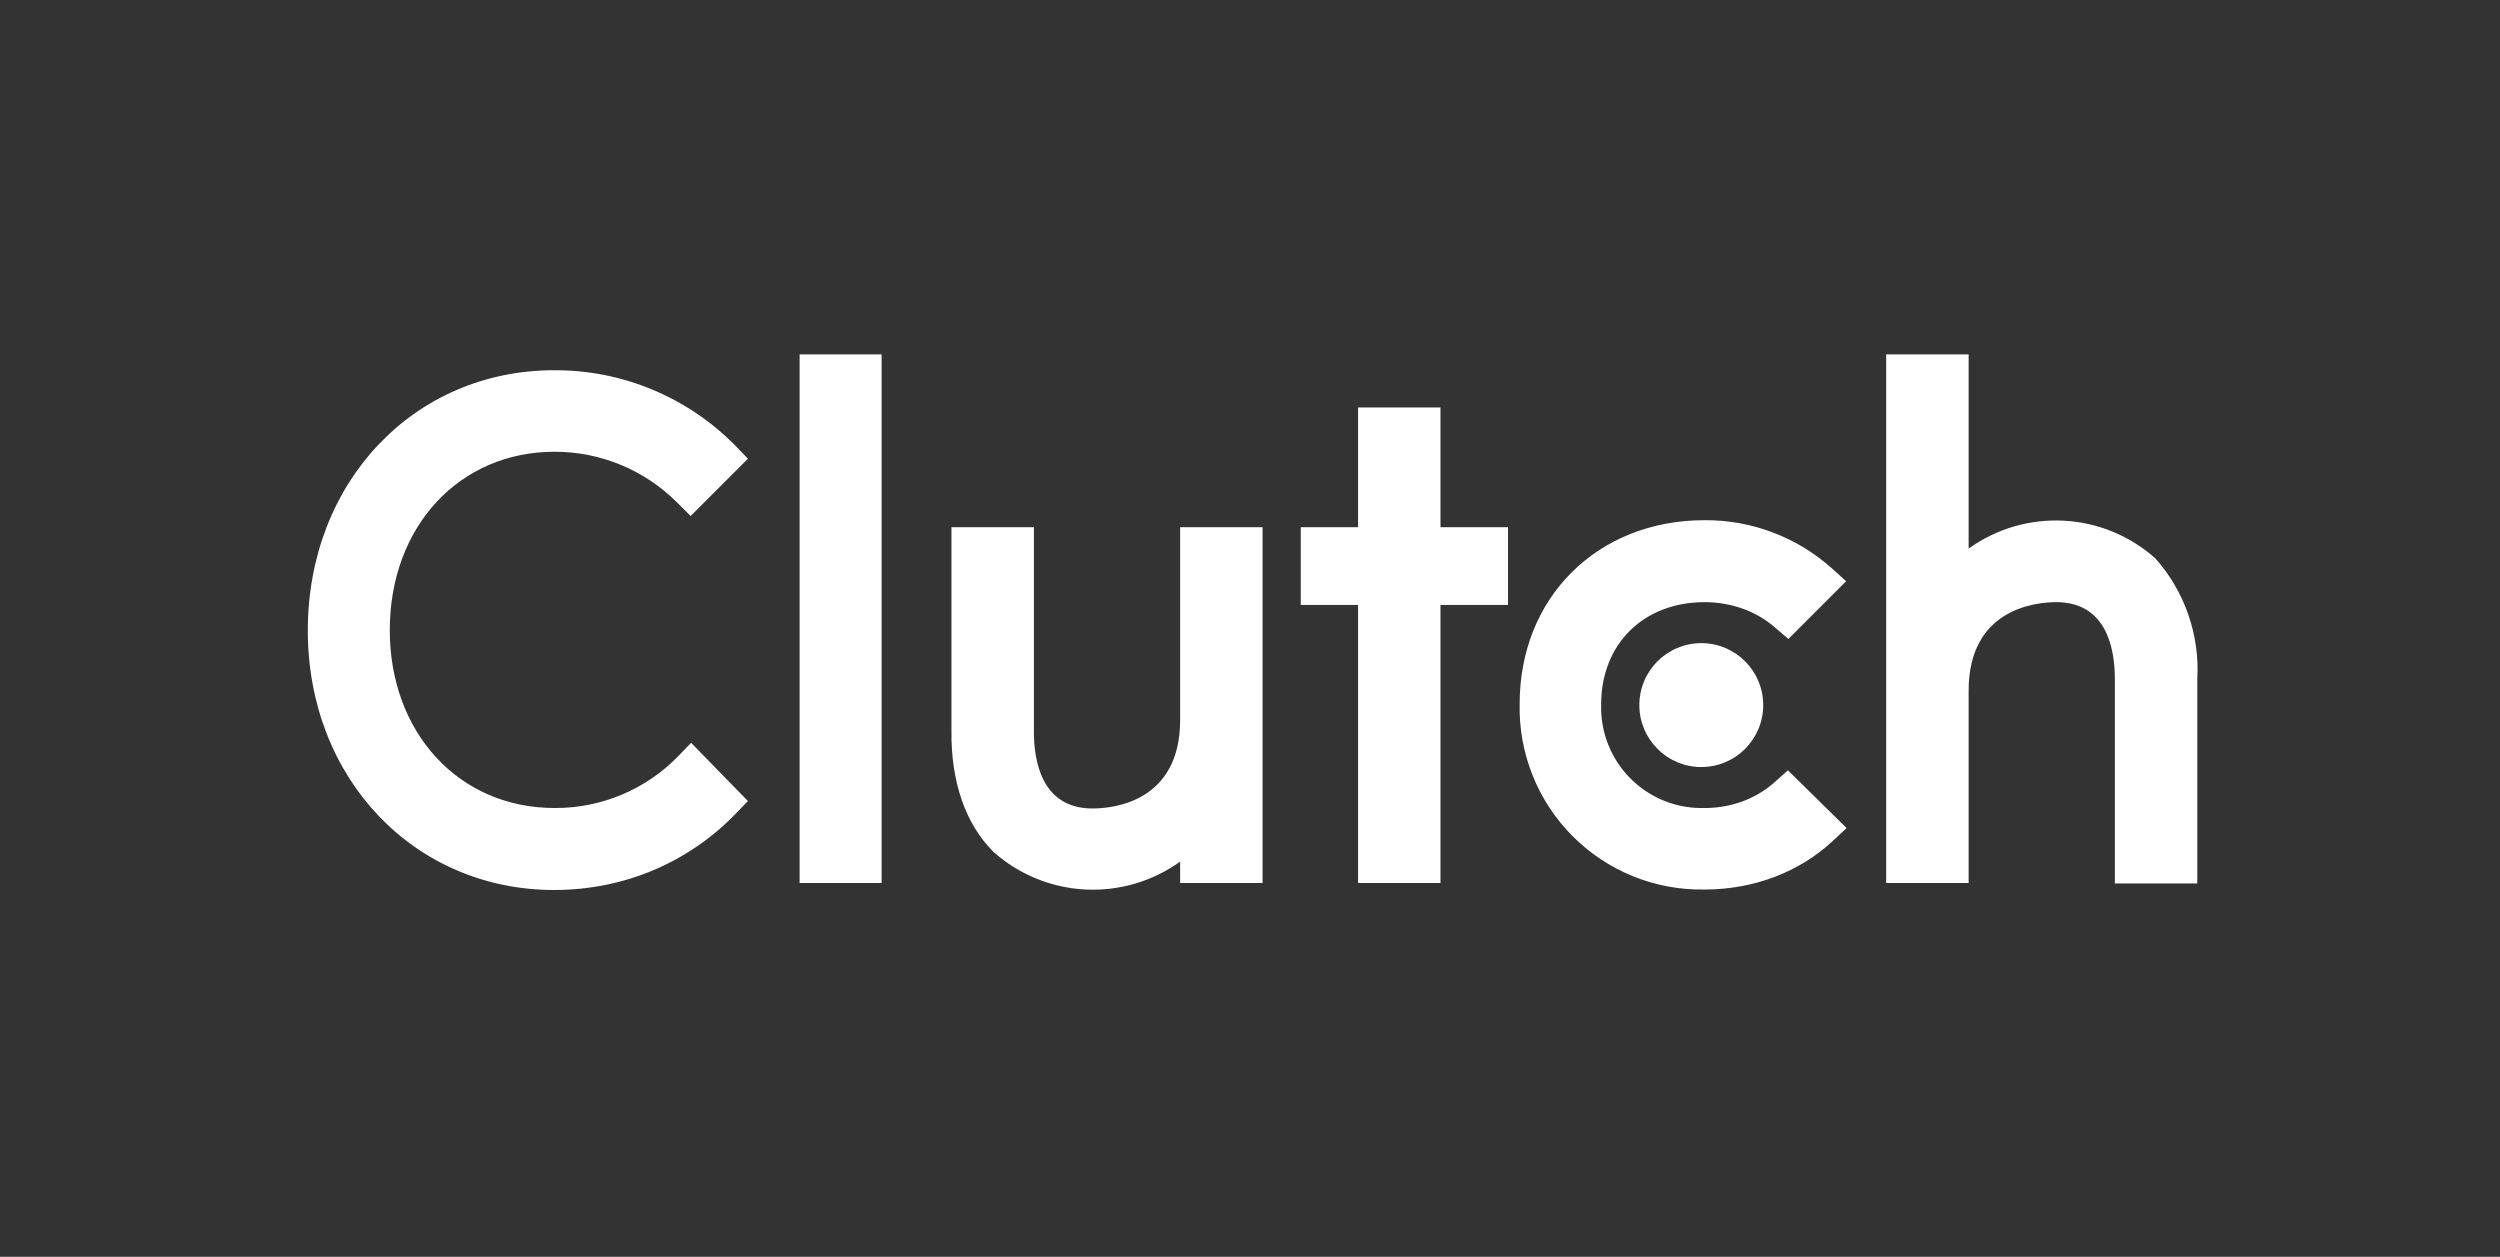 <svg width="183" height="92" viewBox="0 0 183 92" fill="none" xmlns="http://www.w3.org/2000/svg">
<rect x="0" y="0" width="183" height="92" fill="#333333" stroke="none"/>
<g clip-path="url(#clip0_69_82)">
<path d="M124.534 56.147C127.038 56.147 129.068 54.117 129.068 51.612C129.068 49.108 127.038 47.078 124.534 47.078C122.03 47.078 120 49.108 120 51.612C120 54.117 122.03 56.147 124.534 56.147Z" fill="white"/>
<path d="M58.532 25.941H64.533V64.636H58.532V25.941ZM86.386 52.704C86.386 58.704 81.476 59.181 79.976 59.181C76.226 59.181 75.681 55.67 75.681 53.556V38.59H69.647V53.522C69.612 57.238 70.669 60.306 72.715 62.352C74.573 64.008 76.939 64.981 79.424 65.111C81.91 65.241 84.365 64.521 86.386 63.068V64.636H92.42V38.59H86.386V52.704ZM105.443 29.828H99.409V38.59H95.216V44.283H99.409V64.636H105.443V44.283H110.387V38.59H105.443V29.828ZM129.921 57.238C128.558 58.465 126.751 59.147 124.773 59.147C123.769 59.175 122.769 58.998 121.836 58.626C120.902 58.253 120.055 57.694 119.346 56.981C118.637 56.269 118.081 55.419 117.713 54.484C117.345 53.55 117.172 52.549 117.205 51.545C117.205 47.147 120.307 44.078 124.773 44.078C126.717 44.078 128.558 44.726 129.955 45.953L130.91 46.772L135.137 42.544L134.081 41.59C131.52 39.306 128.204 38.055 124.773 38.078C116.932 38.078 111.239 43.737 111.239 51.511C111.197 53.302 111.518 55.084 112.183 56.749C112.847 58.414 113.842 59.927 115.106 61.197C116.37 62.468 117.878 63.47 119.54 64.143C121.201 64.816 122.981 65.146 124.773 65.113C128.353 65.113 131.694 63.852 134.149 61.568L135.171 60.613L130.876 56.386L129.921 57.238ZM157.775 40.874C155.917 39.218 153.55 38.244 151.065 38.114C148.58 37.984 146.124 38.705 144.104 40.158V25.941H138.069V64.636H144.104V50.556C144.104 44.556 149.013 44.078 150.513 44.078C154.263 44.078 154.808 47.59 154.808 49.704V64.67H160.843V49.704C161.025 46.471 159.922 43.297 157.775 40.874ZM49.634 55.363C48.461 56.569 47.055 57.526 45.503 58.176C43.951 58.826 42.283 59.156 40.6 59.147C33.611 59.147 28.532 53.658 28.532 46.124C28.532 38.556 33.611 33.067 40.6 33.067C43.975 33.067 47.18 34.396 49.6 36.817L50.555 37.771L54.748 33.578L53.828 32.623C52.098 30.864 50.033 29.469 47.756 28.52C45.478 27.572 43.033 27.089 40.566 27.101C30.304 27.101 22.531 35.283 22.531 46.158C22.531 56.965 30.304 65.147 40.566 65.147C45.646 65.147 50.35 63.17 53.828 59.59L54.748 58.636L50.589 54.374L49.634 55.363Z" fill="white"/>
</g>
<defs>
<clipPath id="clip0_69_82">
<rect width="138.312" height="39.206" fill="white" transform="translate(22.531 25.941)"/>
</clipPath>
</defs>
</svg>
